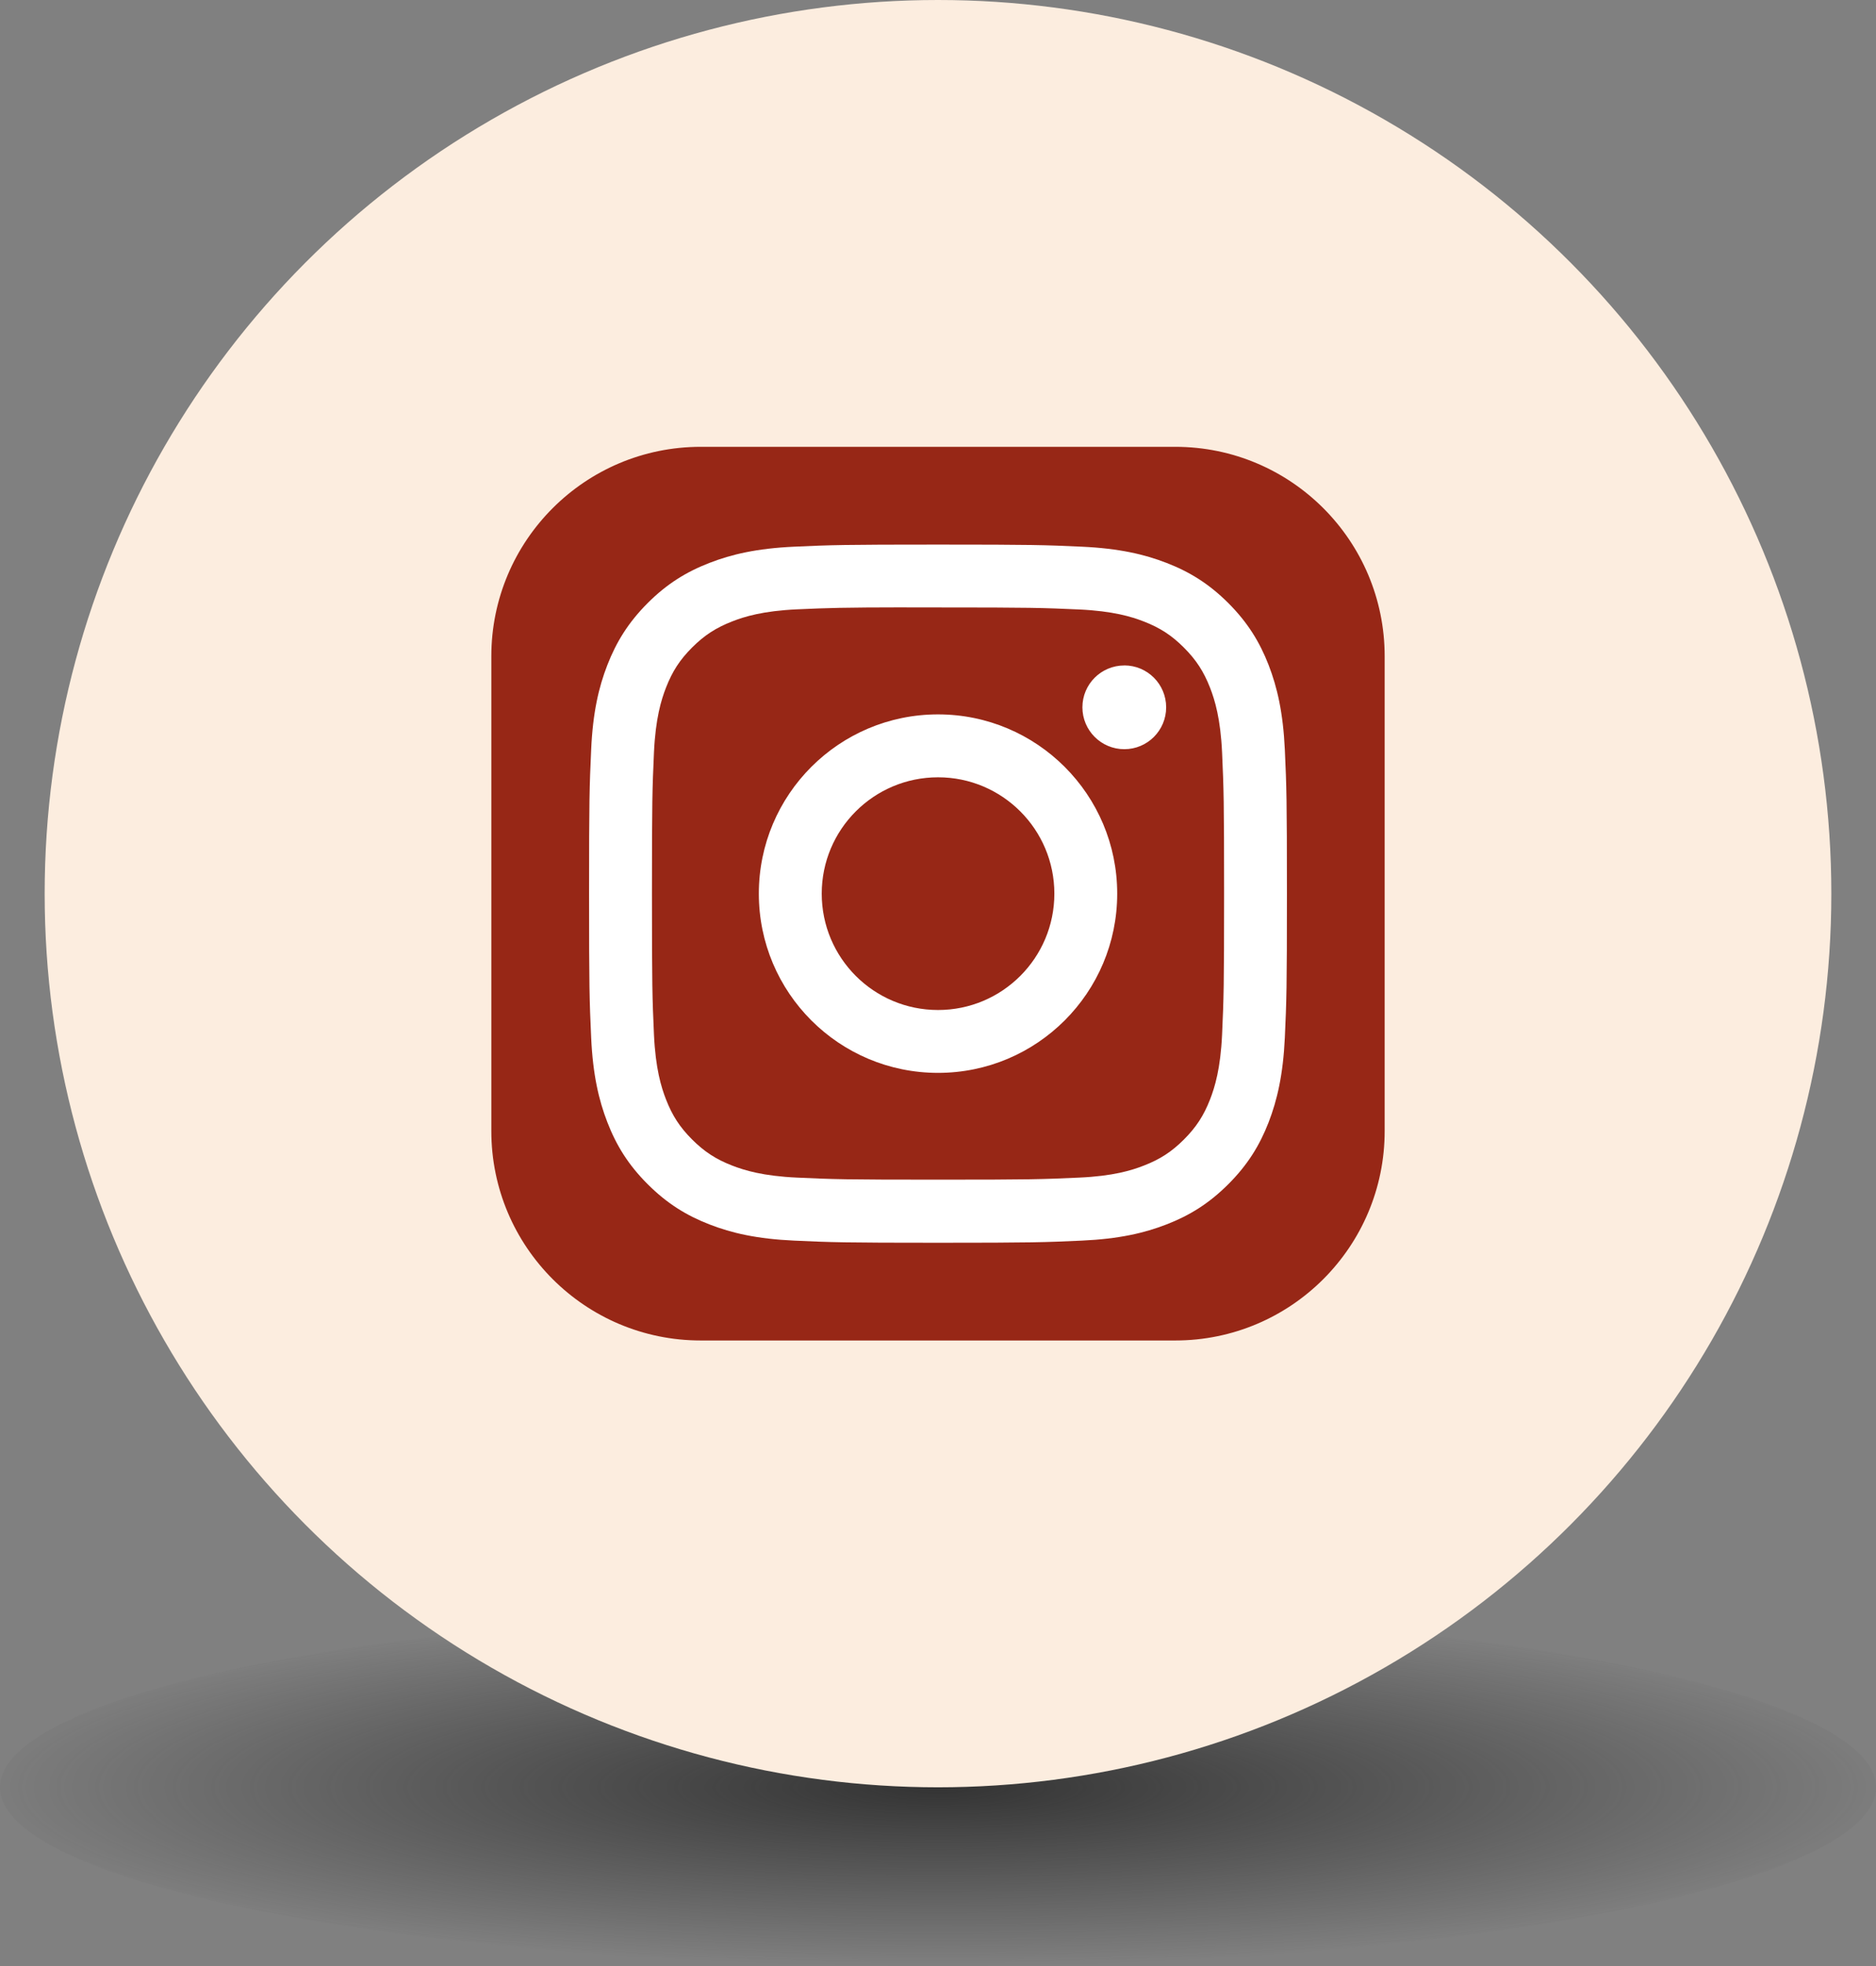 <svg width="42" height="44" viewBox="0 0 42 44" fill="none" xmlns="http://www.w3.org/2000/svg">
<rect x="0" y="0" width="42" height="44" fill="#808080" stroke="none"/>
<g id="Frame 2608175">
<ellipse id="Ellipse 13" cx="21" cy="40" rx="21" ry="4" fill="url(#paint0_radial_168_154)"/>
<circle id="Ellipse 15" cx="21" cy="20" r="20" fill="#FCEDDF"/>
<g id="Group">
<path id="Vector" d="M26.312 10H15.688C13.099 10 11 12.099 11 14.688V25.312C11 27.901 13.099 30 15.688 30H26.312C28.901 30 31 27.901 31 25.312V14.688C31 12.099 28.901 10 26.312 10Z" fill="#972716"/>
<path id="Vector_2" d="M21.001 12.188C18.879 12.188 18.613 12.197 17.779 12.235C16.948 12.273 16.38 12.405 15.883 12.598C15.369 12.797 14.933 13.064 14.499 13.498C14.065 13.933 13.798 14.369 13.598 14.882C13.404 15.379 13.272 15.947 13.235 16.779C13.197 17.612 13.188 17.878 13.188 20C13.188 22.122 13.197 22.387 13.235 23.221C13.273 24.052 13.405 24.62 13.598 25.117C13.797 25.631 14.064 26.067 14.499 26.501C14.933 26.935 15.369 27.203 15.882 27.402C16.379 27.596 16.947 27.727 17.779 27.765C18.612 27.803 18.878 27.813 21 27.813C23.122 27.813 23.387 27.803 24.221 27.765C25.052 27.727 25.62 27.596 26.118 27.402C26.631 27.203 27.067 26.935 27.501 26.501C27.935 26.067 28.202 25.631 28.402 25.117C28.594 24.62 28.726 24.052 28.765 23.221C28.803 22.387 28.812 22.122 28.812 20C28.812 17.878 28.803 17.612 28.765 16.779C28.726 15.947 28.594 15.379 28.402 14.883C28.202 14.369 27.935 13.933 27.501 13.498C27.066 13.064 26.631 12.797 26.117 12.598C25.619 12.405 25.051 12.273 24.219 12.235C23.386 12.197 23.121 12.188 20.998 12.188H21.001ZM20.3 13.595C20.508 13.595 20.74 13.595 21.001 13.595C23.087 13.595 23.334 13.603 24.158 13.64C24.919 13.675 25.333 13.802 25.608 13.909C25.973 14.051 26.233 14.22 26.506 14.494C26.779 14.767 26.949 15.028 27.091 15.392C27.198 15.667 27.325 16.081 27.36 16.842C27.397 17.666 27.405 17.913 27.405 19.998C27.405 22.083 27.397 22.331 27.36 23.154C27.325 23.916 27.198 24.329 27.091 24.605C26.949 24.969 26.779 25.229 26.506 25.502C26.233 25.775 25.973 25.945 25.608 26.086C25.333 26.194 24.919 26.321 24.158 26.355C23.334 26.393 23.087 26.401 21.001 26.401C18.915 26.401 18.667 26.393 17.844 26.355C17.082 26.32 16.669 26.193 16.393 26.086C16.029 25.945 15.768 25.775 15.495 25.502C15.221 25.228 15.052 24.969 14.91 24.604C14.803 24.329 14.676 23.915 14.641 23.154C14.604 22.33 14.596 22.083 14.596 19.996C14.596 17.91 14.604 17.664 14.641 16.84C14.676 16.079 14.803 15.665 14.91 15.39C15.052 15.025 15.221 14.765 15.495 14.491C15.768 14.218 16.029 14.049 16.393 13.907C16.669 13.799 17.082 13.672 17.844 13.637C18.564 13.605 18.844 13.595 20.3 13.593V13.595ZM25.171 14.893C24.653 14.893 24.233 15.312 24.233 15.83C24.233 16.347 24.653 16.767 25.171 16.767C25.689 16.767 26.108 16.347 26.108 15.83C26.108 15.312 25.689 14.892 25.171 14.892V14.893ZM21.001 15.988C18.785 15.988 16.989 17.784 16.989 20C16.989 22.216 18.785 24.011 21.001 24.011C23.216 24.011 25.012 22.216 25.012 20C25.012 17.785 23.216 15.988 21 15.988H21.001ZM21.001 17.396C22.439 17.396 23.605 18.562 23.605 20C23.605 21.438 22.439 22.604 21.001 22.604C19.562 22.604 18.397 21.438 18.397 20C18.397 18.562 19.562 17.396 21.001 17.396Z" fill="white"/>
</g>
</g>
<defs>
<radialGradient id="paint0_radial_168_154" cx="0" cy="0" r="1" gradientUnits="userSpaceOnUse" gradientTransform="translate(21 40) rotate(90) scale(4 21.916)">
<stop stop-color="#333333"/>
<stop offset="1" stop-color="#333333" stop-opacity="0"/>
</radialGradient>
</defs>
</svg>

